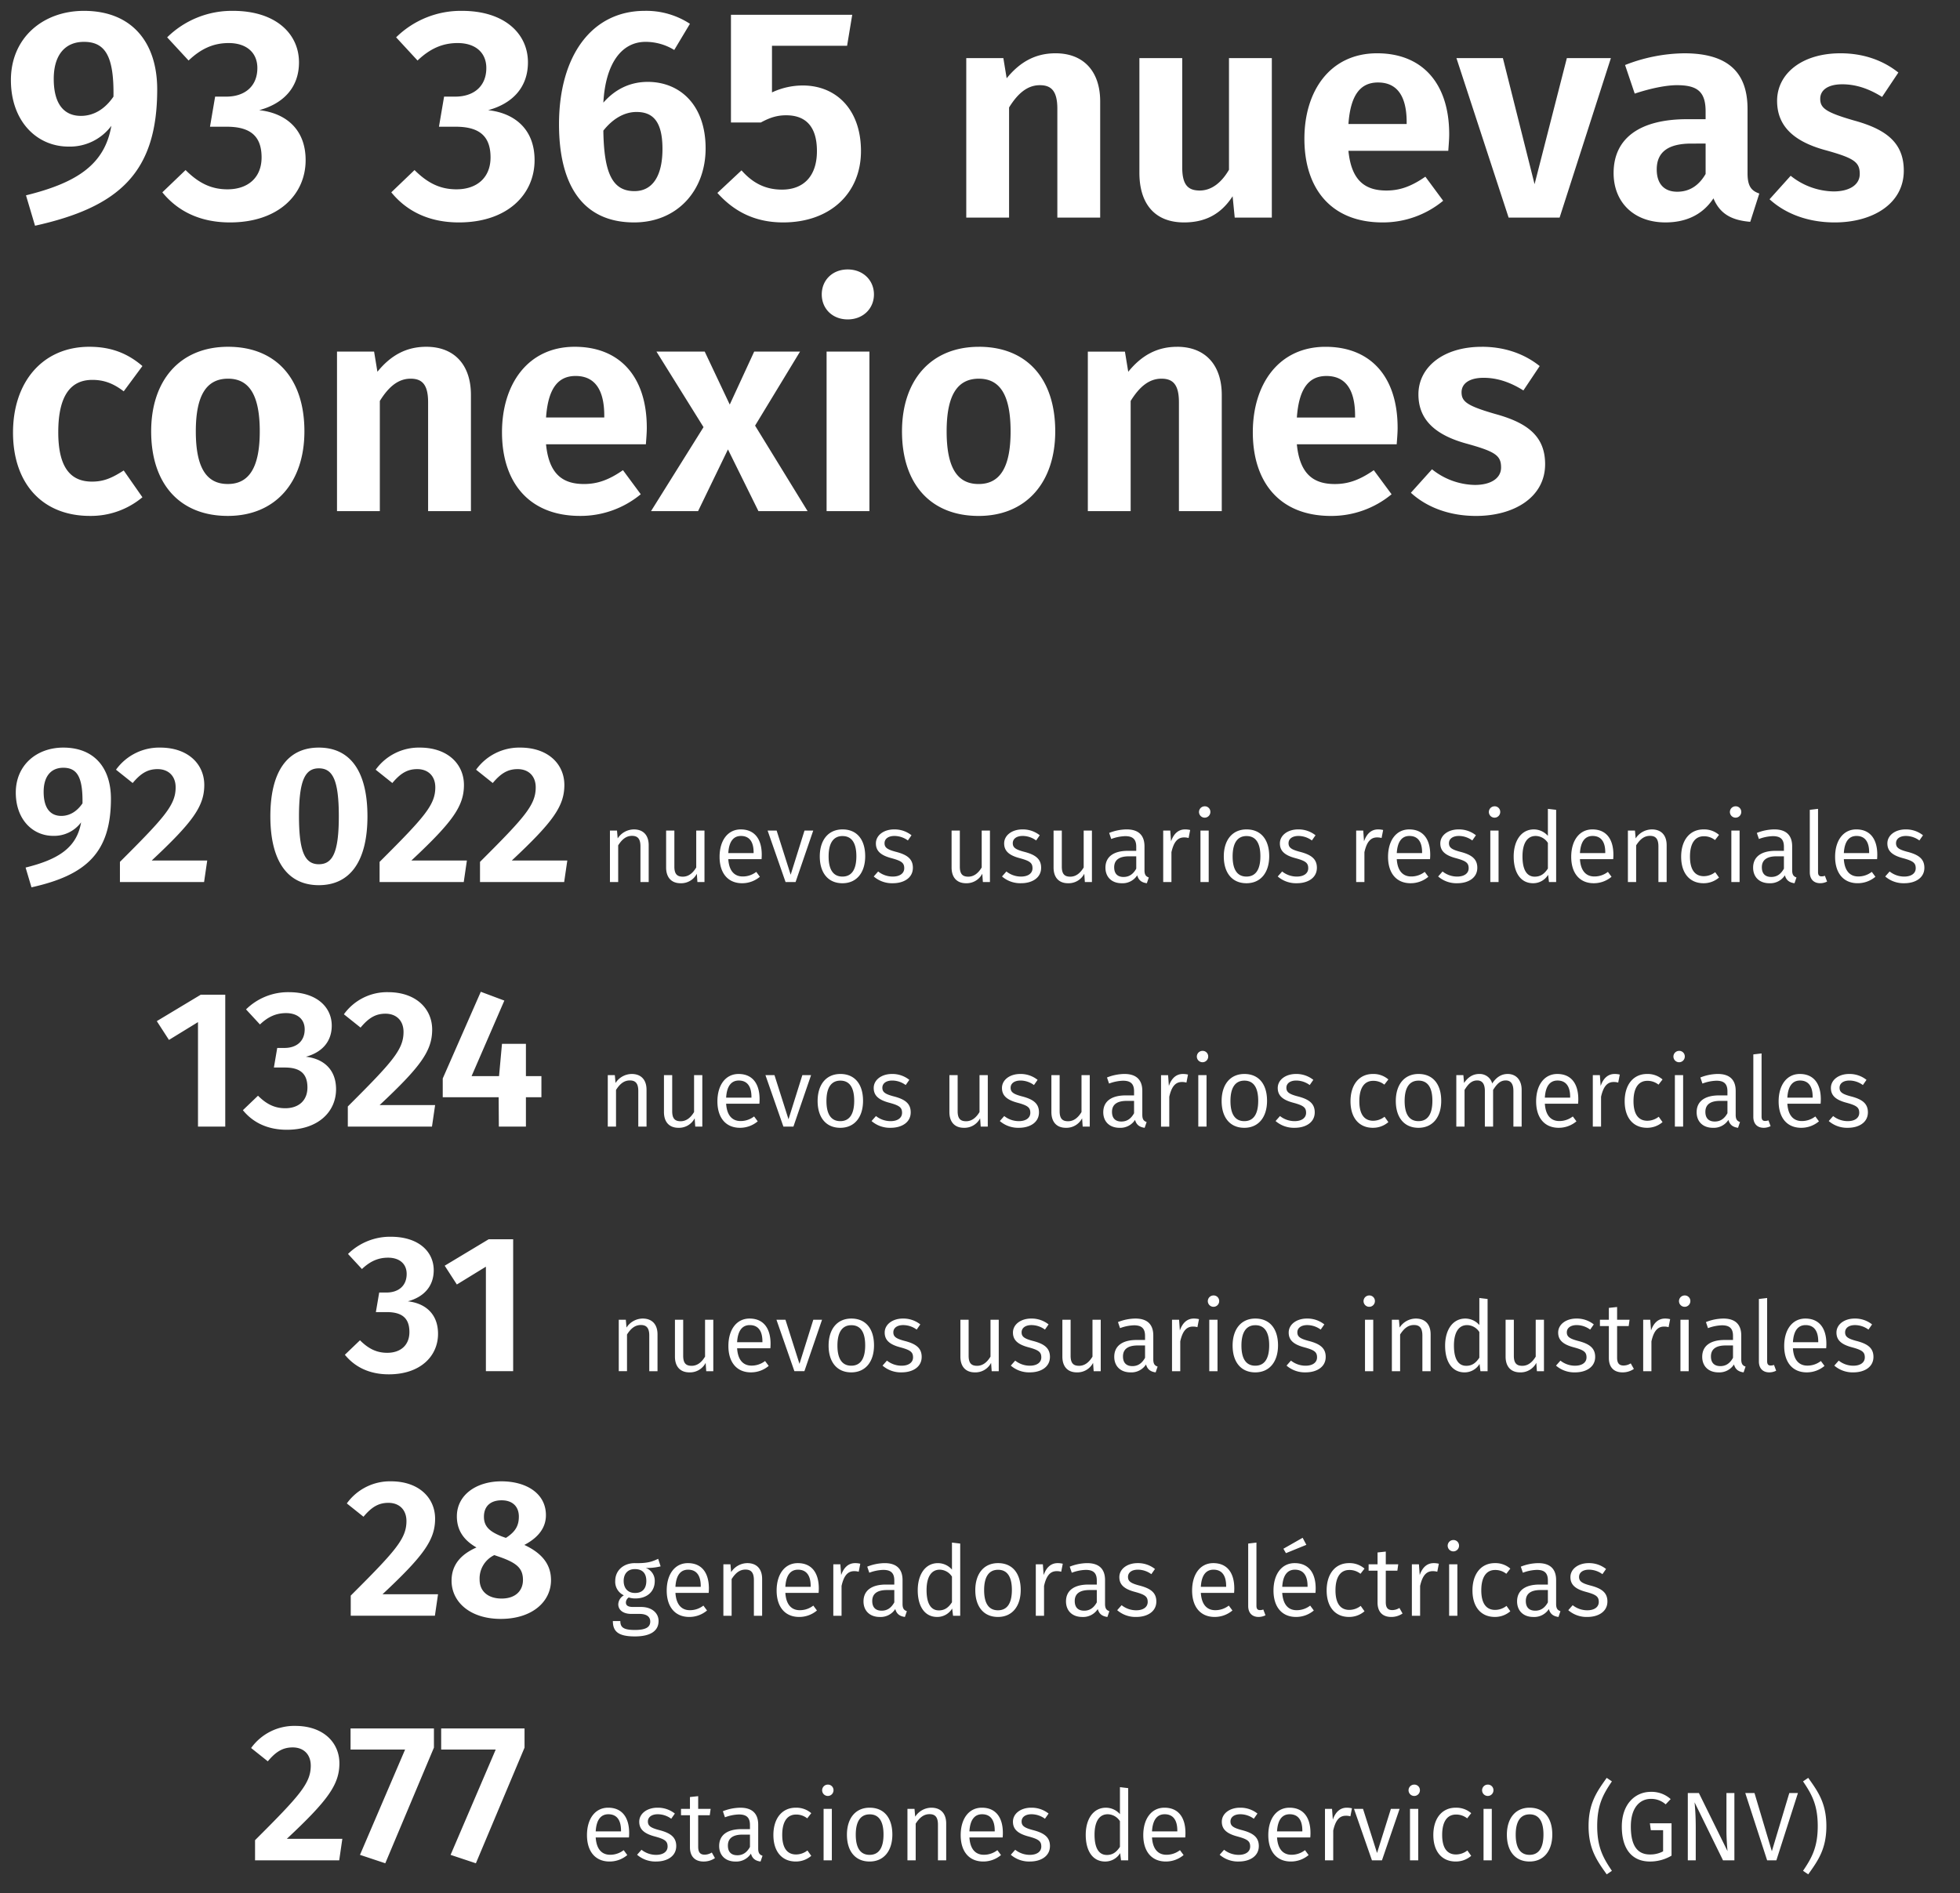 <svg xmlns="http://www.w3.org/2000/svg" width="856" height="827" viewBox="0 0 856 827">
  <rect x="0" y="0" width="856" height="827" fill="#333333" stroke="none"/>
  <defs>
    <style>
      .cls-1 {
        fill: #fff;
        fill-rule: evenodd;
      }
    </style>
  </defs>
  <path id="_93_365_nuevas_conexiones" data-name="93 365 nuevas conexiones" class="cls-1" d="M36.644,4.742c-17.786,0-31.882,11.7-31.882,30.236,0,18.01,11.33,29.053,25.163,29.053a22.562,22.562,0,0,0,18.708-9.071C45.735,71.786,33.746,79.8,11.349,85.326L15.3,98.6c36.757-8.15,53.357-23.268,53.357-59.551C68.658,18.808,57.855,4.742,36.644,4.742ZM35.327,50.621c-6.587,0-11.857-4.207-11.857-16.169,0-10.648,5.138-16.169,13.174-16.169,9.354,0,13.175,6.31,12.911,23.926C45.867,47.6,40.992,50.621,35.327,50.621Zm66.4-45.879A40.265,40.265,0,0,0,73.005,16.31l9.354,10.122c5.4-5.127,10.8-7.625,17.522-7.625,7.642,0,12.516,4.075,12.516,10.911,0,8.019-5.533,12.489-13.57,12.489H93.953l-2.24,13.146h7.246c9.749,0,15.283,3.549,15.283,13.409,0,8.808-5.929,13.935-14.888,13.935-6.851,0-12.384-2.5-18.312-8.413L70.9,84.012c6.851,8.413,16.732,13.146,29.511,13.146,21.211,0,33.068-12.226,33.068-27.212,0-13.935-9.222-20.639-20.288-21.822,10.671-2.892,17.39-9.991,17.39-20.9C130.578,14.864,120.565,4.742,101.726,4.742Zm99.992,0A40.263,40.263,0,0,0,173,16.31l9.354,10.122c5.4-5.127,10.8-7.625,17.522-7.625,7.641,0,12.515,4.075,12.515,10.911,0,8.019-5.533,12.489-13.569,12.489h-4.875l-2.24,13.146h7.246c9.749,0,15.283,3.549,15.283,13.409,0,8.808-5.929,13.935-14.887,13.935-6.851,0-12.384-2.5-18.313-8.413L170.89,84.012c6.85,8.413,16.731,13.146,29.511,13.146,21.21,0,33.068-12.226,33.068-27.212,0-13.935-9.223-20.639-20.289-21.822,10.671-2.892,17.39-9.991,17.39-20.9C230.57,14.864,220.558,4.742,201.718,4.742Zm81.154,31.024c-7.114,0-13.833,2.761-19.366,9.071,0.922-16.827,7.773-26.555,18.444-26.555a23.936,23.936,0,0,1,12.516,3.549l6.851-11.437a34.792,34.792,0,0,0-19.762-5.653c-23.187,0-37.416,19.719-37.416,49.56,0,25.5,9.618,42.856,32.805,42.856,18.839,0,31.223-13.935,31.223-32.339C308.167,46.02,297.1,35.766,282.872,35.766Zm-5.8,47.72c-9.486,0-13.307-7.625-13.57-26.423,3.952-5,8.959-8.15,14.492-8.15,7.114,0,11.33,4.075,11.33,16.17C289.328,76.255,285.376,83.486,277.076,83.486ZM372.2,6.451H319.235V53.513h13.043c4.084-2.235,7.246-3.155,11.066-3.155,7.773,0,13.438,4.075,13.438,15.644,0,10.911-5.8,16.827-15.282,16.827-7.378,0-12.911-3.024-17.654-8.413l-10.539,9.859c6.85,7.625,15.809,12.883,28.72,12.883,20.552,0,33.99-12.752,33.99-31.156,0-18.141-10.8-28.658-25.427-28.658a31.61,31.61,0,0,0-13.438,3.024V19.991h32.805ZM460.99,23.277c-8.959,0-15.678,3.944-21.343,10.911L438.2,25.381h-16.2V95.054H440.7V46.94c3.82-6.178,8.036-9.728,13.438-9.728,4.743,0,7.641,2.235,7.641,10.254V95.054h18.708V44.311C480.488,31.165,473.242,23.277,460.99,23.277Zm94.46,2.1H536.742V74.152c-3.294,5.653-7.641,9.071-12.779,9.071s-7.642-2.5-7.642-10.122V25.381H497.614V75.467c0,13.409,6.587,21.691,19.5,21.691,9.354,0,16.205-3.681,21.211-11.437l0.922,9.334H555.45V25.381ZM632.914,58.64c0-22.217-11.725-35.362-31.487-35.362-20.42,0-31.751,16.3-31.751,37.334,0,21.822,11.726,36.546,34.122,36.546a41.227,41.227,0,0,0,26.481-9.465l-7.773-10.517c-6.06,4.207-11.066,6.047-17,6.047-8.959,0-15.282-3.944-16.6-17.353h43.608C632.65,63.9,632.914,61.006,632.914,58.64Zm-18.576-4.47H588.911c0.922-13.146,5.533-18.141,12.911-18.141,8.959,0,12.516,6.836,12.516,17.353V54.17Zm89.192-28.79H684.3L670.2,80.462,656.365,25.381H636.076l22.792,69.673h22.265ZM763.211,75.73V47.6c0-15.775-8.3-24.32-27.667-24.32A72.711,72.711,0,0,0,709.722,28.4l4.216,12.489c7.114-2.366,13.833-3.681,18.445-3.681,8.826,0,12.515,2.761,12.515,11.437v3.418h-8.036c-20.684,0-32.146,8.282-32.146,23.531,0,12.62,8.695,21.559,22.66,21.559,8.3,0,15.941-2.892,20.948-10.517,2.9,6.967,8.168,9.6,16.073,10.254l3.952-12.357C764.923,83.354,763.211,81.382,763.211,75.73Zm-30.7,8.019c-5.8,0-8.958-3.549-8.958-9.728,0-7.625,5.006-11.306,15.15-11.306H744.9V75.993C742,80.988,737.916,83.749,732.514,83.749Zm71.274-60.471c-16.863,0-27.666,8.939-27.666,20.771,0,10.517,6.587,17.484,20.684,21.428,12.911,3.549,15.414,5.258,15.414,10.517,0,4.733-4.479,7.625-11.462,7.625a30.777,30.777,0,0,1-18.708-6.836l-9.222,10.254c6.588,6.047,16.337,10.122,28.457,10.122,16.6,0,30.17-8.15,30.17-22.611,0-12.357-7.905-18.141-21.87-21.954-12.252-3.549-14.624-5.39-14.624-9.465,0-3.812,3.426-6.31,9.618-6.31,6.06,0,11.725,1.972,17.39,5.521l7.114-10.648C822.5,26.432,813.933,23.277,803.788,23.277ZM39.016,151.48c-20.42,0-33.331,15.381-33.331,37.466,0,22.217,12.779,36.414,33.595,36.414A35.065,35.065,0,0,0,62.2,217.21l-8.168-11.7c-5.138,3.286-8.7,4.864-13.833,4.864-8.827,0-14.755-5.39-14.755-21.559s5.533-22.874,14.887-22.874c5.138,0,9.222,1.577,13.7,5L62.2,159.894C55.616,154.241,48.37,151.48,39.016,151.48Zm60.6,0c-21.079,0-33.595,14.724-33.595,36.94,0,23.137,12.648,36.94,33.463,36.94,20.948,0,33.463-14.855,33.463-36.94C132.951,165.283,120.435,151.48,99.619,151.48Zm0,13.935c9.091,0,13.833,6.967,13.833,23,0,15.907-4.742,23.006-13.965,23.006s-13.965-6.968-13.965-23.006C85.523,172.514,90.265,165.415,99.619,165.415Zm86.556-13.935c-8.958,0-15.677,3.944-21.342,10.911l-1.45-8.807h-16.2v69.673h18.708V175.143c3.82-6.179,8.036-9.728,13.437-9.728,4.743,0,7.642,2.235,7.642,10.254v47.588h18.707V172.514C205.673,159.368,198.427,151.48,186.175,151.48Zm96.305,35.363c0-22.217-11.726-35.363-31.487-35.363-20.421,0-31.751,16.3-31.751,37.335,0,21.822,11.725,36.545,34.122,36.545a41.223,41.223,0,0,0,26.481-9.465l-7.773-10.517c-6.06,4.207-11.067,6.048-17,6.048-8.959,0-15.283-3.944-16.6-17.353h43.607C282.216,192.1,282.48,189.209,282.48,186.843Zm-18.576-4.47H238.477c0.922-13.146,5.533-18.141,12.911-18.141,8.959,0,12.516,6.836,12.516,17.352v0.789Zm65.872,3.55,19.63-32.339H329.381L318.709,176.72l-10.934-23.136H286.7l20.553,33-22.924,36.677h20.552l13.043-26.949,13.306,26.949H352.7ZM370.22,117.7c-6.719,0-11.33,4.733-11.33,10.911s4.611,10.911,11.33,10.911,11.462-4.732,11.462-10.911S376.939,117.7,370.22,117.7Zm9.486,35.889H361v69.673h18.708V153.584Zm47.823-2.1c-21.08,0-33.595,14.724-33.595,36.94,0,23.137,12.647,36.94,33.463,36.94,20.947,0,33.463-14.855,33.463-36.94C460.86,165.283,448.344,151.48,427.529,151.48Zm0,13.935c9.09,0,13.833,6.967,13.833,23,0,15.907-4.743,23.006-13.965,23.006s-13.965-6.968-13.965-23.006C413.432,172.514,418.175,165.415,427.529,165.415Zm86.556-13.935c-8.959,0-15.678,3.944-21.343,10.911l-1.449-8.807h-16.2v69.673H493.8V175.143c3.82-6.179,8.036-9.728,13.438-9.728,4.743,0,7.641,2.235,7.641,10.254v47.588h18.708V172.514C533.583,159.368,526.337,151.48,514.085,151.48Zm96.3,35.363c0-22.217-11.725-35.363-31.487-35.363-20.42,0-31.75,16.3-31.75,37.335,0,21.822,11.725,36.545,34.121,36.545a41.223,41.223,0,0,0,26.481-9.465l-7.773-10.517c-6.06,4.207-11.066,6.048-17,6.048-8.958,0-15.282-3.944-16.6-17.353h43.608C610.126,192.1,610.389,189.209,610.389,186.843Zm-18.576-4.47H566.386c0.923-13.146,5.534-18.141,12.911-18.141,8.959,0,12.516,6.836,12.516,17.352v0.789Zm55.332-30.893c-16.863,0-27.666,8.939-27.666,20.771,0,10.517,6.587,17.484,20.683,21.428,12.911,3.549,15.415,5.258,15.415,10.516,0,4.733-4.48,7.625-11.462,7.625a30.776,30.776,0,0,1-18.708-6.836l-9.222,10.254c6.587,6.047,16.336,10.122,28.457,10.122,16.6,0,30.169-8.15,30.169-22.611,0-12.357-7.9-18.141-21.869-21.953-12.253-3.55-14.624-5.39-14.624-9.465,0-3.813,3.425-6.31,9.617-6.31,6.061,0,11.726,1.971,17.391,5.521l7.114-10.648C665.853,154.635,657.289,151.48,647.145,151.48Z"/>
  <path id="_92_022_nuevos_usuarios_residenciales_1324_nuevos_usuarios_c" data-name="92 022 nuevos usuarios residenciales    1324  nuevos usuarios c" class="cls-1" d="M27.628,326.562c-11.566,0-20.733,7.608-20.733,19.662,0,11.712,7.368,18.892,16.363,18.892a14.671,14.671,0,0,0,12.165-5.9c-1.885,10.942-9.681,16.157-24.245,19.747l2.57,8.634c23.9-5.3,34.7-15.131,34.7-38.725C48.446,335.709,41.421,326.562,27.628,326.562ZM26.771,356.4c-4.284,0-7.71-2.736-7.71-10.515,0-6.924,3.341-10.515,8.567-10.515,6.083,0,8.567,4.1,8.4,15.559C33.625,354.431,30.455,356.4,26.771,356.4ZM69.94,326.562a23.218,23.218,0,0,0-19.276,9.66l7.282,5.813c3.512-4.189,6.511-6.069,10.88-6.069,4.712,0,7.882,2.992,7.882,7.95,0,7.694-4.712,12.994-24.331,32.57v8.805H89.13l1.371-9.4H66.256c17.905-16.756,22.96-23.68,22.96-33C89.216,333.914,82.277,326.562,69.94,326.562Zm69.293,0c-13.879,0-21.161,10.686-21.161,30.006,0,19.234,7.282,30.091,21.161,30.091,13.965,0,21.247-10.857,21.247-30.091C160.48,337.248,153.2,326.562,139.233,326.562Zm0,9.062c6,0,8.739,4.958,8.739,20.944,0,15.9-2.742,20.944-8.739,20.944s-8.653-5.3-8.653-20.944S133.236,335.624,139.233,335.624Zm44.112-9.062a23.217,23.217,0,0,0-19.276,9.66l7.282,5.813c3.513-4.189,6.511-6.069,10.88-6.069,4.712,0,7.882,2.992,7.882,7.95,0,7.694-4.712,12.994-24.331,32.57v8.805h36.754l1.37-9.4H179.661c17.906-16.756,22.96-23.68,22.96-33C202.621,333.914,195.682,326.562,183.345,326.562Zm43.854,0a23.219,23.219,0,0,0-19.276,9.66l7.282,5.813c3.513-4.189,6.511-6.069,10.881-6.069,4.712,0,7.882,2.992,7.882,7.95,0,7.694-4.712,12.994-24.331,32.57v8.805H246.39l1.371-9.4H223.516c17.905-16.756,22.96-23.68,22.96-33C246.476,333.914,239.536,326.562,227.2,326.562ZM276.834,362.3a8.525,8.525,0,0,0-7.068,3.933l-0.3-3.42h-3.084v22.483h3.6V369.262c1.585-2.479,3.384-4.146,6.04-4.146,2.313,0,3.684,1.112,3.684,4.574v15.6h3.6V369.177C283.3,364.9,280.989,362.3,276.834,362.3Zm30.836,0.513h-3.6v16.114c-1.413,2.351-3.3,4.018-5.868,4.018-2.528,0-3.684-1.2-3.684-4.4v-15.73h-3.6v16.114c0,4.4,2.356,6.882,6.3,6.882a7.692,7.692,0,0,0,7.111-4.146l0.257,3.633h3.084V362.808Zm25.011,10.515c0-6.8-3.127-11.028-9.167-11.028-5.74,0-9.252,4.916-9.252,11.968,0,7.138,3.641,11.541,9.852,11.541a11.972,11.972,0,0,0,7.753-2.821l-1.584-2.137a9.6,9.6,0,0,1-5.912,2.009c-3.384,0-5.954-2.137-6.3-7.566H332.6C332.639,374.819,332.681,374.092,332.681,373.323Zm-3.555-.684H318.074c0.3-5.257,2.4-7.48,5.526-7.48,3.727,0,5.526,2.607,5.526,7.138v0.342Zm26.039-9.831h-3.812l-6.04,19.277-6.126-19.277h-3.941l7.839,22.483h4.37Zm12.8-.513c-6.3,0-9.938,4.745-9.938,11.8,0,7.138,3.6,11.712,9.895,11.712s9.938-4.744,9.938-11.8C377.864,366.826,374.309,362.3,367.969,362.3Zm0,2.907c3.9,0,6.04,2.864,6.04,8.805,0,6.027-2.185,8.89-6.083,8.89s-6.039-2.863-6.039-8.805C361.887,368.066,364.114,365.2,367.969,365.2ZM390.5,362.3c-4.541,0-7.968,2.565-7.968,6.113,0,3.163,1.928,5.171,6.811,6.454,4.412,1.2,5.569,2.051,5.569,4.4,0,2.266-1.971,3.633-5.012,3.633a10.222,10.222,0,0,1-6.383-2.222l-1.927,2.18a12.181,12.181,0,0,0,8.395,2.949c4.541,0,8.7-2.18,8.7-6.753,0-3.933-2.613-5.728-7.41-6.968-3.727-.983-4.969-1.837-4.969-3.761s1.67-3.163,4.326-3.163a9.98,9.98,0,0,1,5.869,1.966l1.584-2.265A11.845,11.845,0,0,0,390.5,362.3Zm41.843,0.513h-3.6v16.114c-1.414,2.351-3.3,4.018-5.869,4.018-2.527,0-3.684-1.2-3.684-4.4v-15.73h-3.6v16.114c0,4.4,2.356,6.882,6.3,6.882A7.693,7.693,0,0,0,429,381.658l0.257,3.633h3.084V362.808Zm14.174-.513c-4.541,0-7.968,2.565-7.968,6.113,0,3.163,1.928,5.171,6.811,6.454,4.412,1.2,5.569,2.051,5.569,4.4,0,2.266-1.971,3.633-5.012,3.633a10.224,10.224,0,0,1-6.383-2.222l-1.927,2.18A12.182,12.182,0,0,0,446,385.8c4.54,0,8.695-2.18,8.695-6.753,0-3.933-2.613-5.728-7.41-6.968-3.727-.983-4.969-1.837-4.969-3.761s1.67-3.163,4.326-3.163a9.98,9.98,0,0,1,5.869,1.966l1.585-2.265A11.85,11.85,0,0,0,446.513,362.3Zm30.366,0.513h-3.6v16.114c-1.414,2.351-3.3,4.018-5.869,4.018-2.527,0-3.684-1.2-3.684-4.4v-15.73h-3.6v16.114c0,4.4,2.356,6.882,6.3,6.882a7.694,7.694,0,0,0,7.111-4.146l0.257,3.633h3.084V362.808Zm22.955,17.311V369.69c0-4.659-2.442-7.395-7.8-7.395a21.08,21.08,0,0,0-7.625,1.539l0.9,2.65a18.983,18.983,0,0,1,6.083-1.239c3.256,0,4.841,1.282,4.841,4.616v1.8h-3.684c-6.169,0-9.767,2.565-9.767,7.352,0,4.018,2.656,6.8,7.111,6.8a7.6,7.6,0,0,0,6.768-3.462c0.6,2.222,2.013,3.163,4.2,3.462l0.857-2.522C500.519,382.855,499.834,382.214,499.834,380.119Zm-9.124,2.949c-2.7,0-4.113-1.5-4.113-4.231,0-3.206,2.228-4.787,6.426-4.787h3.213v5.385C494.908,381.829,493.151,383.068,490.71,383.068ZM517.563,362.3c-2.828,0-4.927,1.753-6.126,5.215l-0.343-4.7H508.01v22.483h3.6V372.254c0.986-4.4,2.656-6.454,5.526-6.454a6.886,6.886,0,0,1,1.971.257l0.685-3.5A9.35,9.35,0,0,0,517.563,362.3Zm8.477-10.087a2.481,2.481,0,1,0,2.57,2.479A2.416,2.416,0,0,0,526.04,352.208Zm1.842,10.6h-3.6v22.483h3.6V362.808Zm16.532-.513c-6.3,0-9.938,4.745-9.938,11.8,0,7.138,3.6,11.712,9.895,11.712s9.938-4.744,9.938-11.8C554.309,366.826,550.754,362.3,544.414,362.3Zm0,2.907c3.9,0,6.04,2.864,6.04,8.805,0,6.027-2.185,8.89-6.083,8.89s-6.04-2.863-6.04-8.805C538.331,368.066,540.559,365.2,544.414,365.2ZM566.94,362.3c-4.541,0-7.967,2.565-7.967,6.113,0,3.163,1.927,5.171,6.811,6.454,4.412,1.2,5.568,2.051,5.568,4.4,0,2.266-1.97,3.633-5.012,3.633a10.221,10.221,0,0,1-6.382-2.222l-1.928,2.18a12.184,12.184,0,0,0,8.4,2.949c4.541,0,8.7-2.18,8.7-6.753,0-3.933-2.613-5.728-7.411-6.968-3.727-.983-4.969-1.837-4.969-3.761s1.671-3.163,4.327-3.163a9.977,9.977,0,0,1,5.868,1.966l1.585-2.265A11.85,11.85,0,0,0,566.94,362.3Zm34.9,0c-2.827,0-4.926,1.753-6.125,5.215l-0.343-4.7h-3.084v22.483h3.6V372.254c0.985-4.4,2.656-6.454,5.526-6.454a6.874,6.874,0,0,1,1.97.257l0.686-3.5A9.364,9.364,0,0,0,601.844,362.3Zm22.785,11.028c0-6.8-3.127-11.028-9.166-11.028-5.74,0-9.253,4.916-9.253,11.968,0,7.138,3.641,11.541,9.852,11.541a11.976,11.976,0,0,0,7.754-2.821l-1.585-2.137a9.6,9.6,0,0,1-5.912,2.009c-3.384,0-5.954-2.137-6.3-7.566h14.522C624.587,374.819,624.629,374.092,624.629,373.323Zm-3.555-.684H610.022c0.3-5.257,2.4-7.48,5.526-7.48,3.727,0,5.526,2.607,5.526,7.138v0.342ZM637,362.3c-4.541,0-7.968,2.565-7.968,6.113,0,3.163,1.928,5.171,6.811,6.454,4.412,1.2,5.569,2.051,5.569,4.4,0,2.266-1.97,3.633-5.012,3.633a10.221,10.221,0,0,1-6.382-2.222l-1.928,2.18a12.184,12.184,0,0,0,8.4,2.949c4.54,0,8.7-2.18,8.7-6.753,0-3.933-2.613-5.728-7.411-6.968-3.727-.983-4.969-1.837-4.969-3.761s1.671-3.163,4.326-3.163A9.98,9.98,0,0,1,643,367.125l1.585-2.265A11.85,11.85,0,0,0,637,362.3Zm15.631-10.087a2.481,2.481,0,1,0,2.57,2.479A2.417,2.417,0,0,0,652.635,352.208Zm1.842,10.6h-3.6v22.483h3.6V362.808Zm21.543-9.489v11.8A8.174,8.174,0,0,0,669.9,362.3c-5.526,0-8.825,4.959-8.825,11.84,0,7.053,3.042,11.669,8.482,11.669a7.6,7.6,0,0,0,6.554-3.676l0.385,3.163h3.127V353.747Zm-5.74,29.621c-3.384,0-5.354-2.864-5.354-8.848s2.227-8.933,5.74-8.933a6.447,6.447,0,0,1,5.354,3.035v11.2C674.521,381.658,672.893,382.94,670.28,382.94Zm34.349-9.617c0-6.8-3.127-11.028-9.167-11.028-5.74,0-9.253,4.916-9.253,11.968,0,7.138,3.641,11.541,9.853,11.541a11.974,11.974,0,0,0,7.753-2.821l-1.585-2.137a9.593,9.593,0,0,1-5.911,2.009c-3.384,0-5.955-2.137-6.3-7.566h14.521C704.586,374.819,704.629,374.092,704.629,373.323Zm-3.556-.684H690.022c0.3-5.257,2.4-7.48,5.526-7.48,3.726,0,5.525,2.607,5.525,7.138v0.342ZM721.415,362.3a8.526,8.526,0,0,0-7.068,3.933l-0.3-3.42h-3.085v22.483h3.6V369.262c1.585-2.479,3.384-4.146,6.04-4.146,2.313,0,3.683,1.112,3.683,4.574v15.6h3.6V369.177C727.884,364.9,725.57,362.3,721.415,362.3Zm22.57,0c-6.04,0-9.767,4.745-9.767,11.926,0,7.266,3.77,11.583,9.767,11.583a10.247,10.247,0,0,0,6.768-2.479l-1.671-2.351a8.1,8.1,0,0,1-4.969,1.752c-3.684,0-6.04-2.564-6.04-8.548,0-6.027,2.356-8.891,6.04-8.891A7.68,7.68,0,0,1,749,366.954l1.757-2.265A9.892,9.892,0,0,0,743.985,362.3ZM757.9,352.208a2.481,2.481,0,1,0,2.57,2.479A2.416,2.416,0,0,0,757.9,352.208Zm1.842,10.6h-3.6v22.483h3.6V362.808ZM782.7,380.119V369.69c0-4.659-2.442-7.395-7.8-7.395a21.084,21.084,0,0,0-7.625,1.539l0.9,2.65a18.973,18.973,0,0,1,6.082-1.239c3.256,0,4.841,1.282,4.841,4.616v1.8h-3.684c-6.169,0-9.767,2.565-9.767,7.352,0,4.018,2.656,6.8,7.111,6.8a7.6,7.6,0,0,0,6.768-3.462c0.6,2.222,2.013,3.163,4.2,3.462l0.857-2.522C783.386,382.855,782.7,382.214,782.7,380.119Zm-9.124,2.949c-2.7,0-4.112-1.5-4.112-4.231,0-3.206,2.227-4.787,6.425-4.787H779.1v5.385C777.775,381.829,776.019,383.068,773.577,383.068Zm21.37,2.736a6.6,6.6,0,0,0,3-.727L797,382.556a4.1,4.1,0,0,1-1.5.256c-1.071,0-1.5-.641-1.5-1.881V353.319l-3.6.428v27.27C790.407,384.137,792.206,385.8,794.947,385.8Zm24.929-12.481c0-6.8-3.127-11.028-9.167-11.028-5.74,0-9.253,4.916-9.253,11.968,0,7.138,3.641,11.541,9.852,11.541a11.974,11.974,0,0,0,7.754-2.821l-1.585-2.137a9.6,9.6,0,0,1-5.912,2.009c-3.384,0-5.954-2.137-6.3-7.566H819.79C819.833,374.819,819.876,374.092,819.876,373.323Zm-3.556-.684H805.269c0.3-5.257,2.4-7.48,5.525-7.48,3.727,0,5.526,2.607,5.526,7.138v0.342ZM832.25,362.3c-4.541,0-7.967,2.565-7.967,6.113,0,3.163,1.927,5.171,6.81,6.454,4.413,1.2,5.569,2.051,5.569,4.4,0,2.266-1.97,3.633-5.012,3.633a10.221,10.221,0,0,1-6.382-2.222l-1.928,2.18a12.184,12.184,0,0,0,8.4,2.949c4.541,0,8.7-2.18,8.7-6.753,0-3.933-2.613-5.728-7.411-6.968-3.727-.983-4.969-1.837-4.969-3.761s1.671-3.163,4.327-3.163a9.977,9.977,0,0,1,5.868,1.966l1.585-2.265A11.85,11.85,0,0,0,832.25,362.3ZM98.377,434.509H87.668L68.478,446.05l5.312,8.206,12.679-7.779v45.65H98.377V434.509Zm27.749-1.111a26.179,26.179,0,0,0-18.676,7.523l6.082,6.582c3.513-3.334,7.025-4.958,11.4-4.958,4.969,0,8.138,2.65,8.138,7.095,0,5.215-3.6,8.121-8.824,8.121h-3.17l-1.456,8.549h4.712c6.34,0,9.938,2.308,9.938,8.72,0,5.727-3.855,9.061-9.681,9.061-4.455,0-8.053-1.624-11.908-5.471l-6.6,6.326c4.455,5.471,10.88,8.549,19.19,8.549,13.794,0,21.5-7.951,21.5-17.7,0-9.062-6-13.421-13.193-14.191,6.939-1.88,11.308-6.5,11.308-13.592C144.888,439.98,138.377,433.4,126.126,433.4Zm43.342,0a23.217,23.217,0,0,0-19.277,9.66l7.282,5.813c3.513-4.189,6.512-6.07,10.881-6.07,4.712,0,7.882,2.992,7.882,7.951,0,7.693-4.712,12.993-24.331,32.57v8.805h36.753l1.371-9.4H165.784c17.905-16.755,22.96-23.679,22.96-33C188.744,440.75,181.8,433.4,169.468,433.4Zm66.986,36.673h-6.768V455.966H219.234l-1.285,14.105H205.955l14.307-33-10.281-3.847-16.62,37.87V479.3h24.416l0.086,12.823h11.823V479.3h6.768v-9.233Zm39.436-.94a8.526,8.526,0,0,0-7.068,3.932l-0.3-3.419h-3.084v22.483h3.6V476.1c1.585-2.479,3.384-4.146,6.04-4.146,2.313,0,3.684,1.111,3.684,4.574v15.6h3.6V476.013C282.358,471.738,280.045,469.131,275.89,469.131Zm30.836,0.513h-3.6v16.114c-1.414,2.351-3.3,4.018-5.869,4.018-2.527,0-3.683-1.2-3.683-4.4V469.644h-3.6v16.114c0,4.4,2.356,6.882,6.3,6.882a7.693,7.693,0,0,0,7.111-4.146l0.257,3.633h3.084V469.644Zm25.011,10.515c0-6.8-3.127-11.028-9.167-11.028-5.74,0-9.252,4.915-9.252,11.968,0,7.138,3.641,11.541,9.852,11.541a11.972,11.972,0,0,0,7.753-2.821l-1.585-2.137a9.6,9.6,0,0,1-5.911,2.008c-3.384,0-5.954-2.137-6.3-7.565h14.521C331.694,481.655,331.737,480.928,331.737,480.159Zm-3.555-.684H317.13c0.3-5.258,2.4-7.48,5.526-7.48,3.727,0,5.526,2.607,5.526,7.138v0.342Zm26.039-9.831h-3.812l-6.04,19.277-6.126-19.277H334.3l7.839,22.483h4.369Zm12.8-.513c-6.3,0-9.938,4.744-9.938,11.8,0,7.138,3.6,11.712,9.9,11.712s9.938-4.745,9.938-11.8C376.92,473.662,373.365,469.131,367.025,469.131Zm0,2.907c3.9,0,6.04,2.863,6.04,8.805,0,6.026-2.185,8.89-6.083,8.89s-6.04-2.864-6.04-8.805C360.942,474.9,363.17,472.038,367.025,472.038Zm22.526-2.907c-4.54,0-7.967,2.565-7.967,6.112,0,3.163,1.927,5.172,6.811,6.454,4.412,1.2,5.568,2.052,5.568,4.4,0,2.265-1.97,3.633-5.011,3.633a10.228,10.228,0,0,1-6.383-2.222l-1.928,2.179a12.181,12.181,0,0,0,8.4,2.95c4.541,0,8.7-2.18,8.7-6.754,0-3.932-2.613-5.727-7.411-6.967-3.726-.983-4.969-1.838-4.969-3.761S387.024,472,389.68,472a9.975,9.975,0,0,1,5.868,1.966l1.585-2.265A11.844,11.844,0,0,0,389.551,469.131Zm41.844,0.513h-3.6v16.114c-1.414,2.351-3.3,4.018-5.869,4.018-2.527,0-3.684-1.2-3.684-4.4V469.644h-3.6v16.114c0,4.4,2.356,6.882,6.3,6.882a7.694,7.694,0,0,0,7.111-4.146l0.257,3.633H431.4V469.644Zm14.173-.513c-4.54,0-7.967,2.565-7.967,6.112,0,3.163,1.927,5.172,6.811,6.454,4.412,1.2,5.568,2.052,5.568,4.4,0,2.265-1.97,3.633-5.011,3.633a10.228,10.228,0,0,1-6.383-2.222l-1.928,2.179a12.181,12.181,0,0,0,8.4,2.95c4.541,0,8.7-2.18,8.7-6.754,0-3.932-2.613-5.727-7.411-6.967-3.726-.983-4.969-1.838-4.969-3.761S443.041,472,445.7,472a9.975,9.975,0,0,1,5.868,1.966l1.585-2.265A11.844,11.844,0,0,0,445.568,469.131Zm30.367,0.513h-3.6v16.114c-1.413,2.351-3.3,4.018-5.868,4.018-2.527,0-3.684-1.2-3.684-4.4V469.644h-3.6v16.114c0,4.4,2.356,6.882,6.3,6.882a7.691,7.691,0,0,0,7.11-4.146l0.257,3.633h3.085V469.644Zm22.955,17.311V476.526c0-4.659-2.442-7.4-7.8-7.4a21.079,21.079,0,0,0-7.624,1.539l0.9,2.65a18.978,18.978,0,0,1,6.083-1.24c3.255,0,4.84,1.283,4.84,4.617v1.8h-3.684c-6.168,0-9.766,2.564-9.766,7.352,0,4.017,2.656,6.8,7.111,6.8a7.6,7.6,0,0,0,6.768-3.462c0.6,2.222,2.013,3.162,4.2,3.462l0.856-2.522C499.575,489.69,498.89,489.049,498.89,486.955Zm-9.125,2.949c-2.7,0-4.112-1.5-4.112-4.231,0-3.206,2.228-4.788,6.426-4.788h3.212v5.386C493.963,488.665,492.207,489.9,489.765,489.9Zm26.853-20.773c-2.827,0-4.926,1.752-6.125,5.215l-0.343-4.7h-3.084v22.483h3.6V479.09c0.985-4.4,2.656-6.454,5.526-6.454a6.875,6.875,0,0,1,1.97.256l0.686-3.5A9.416,9.416,0,0,0,516.618,469.131Zm8.478-10.087a2.481,2.481,0,1,0,2.57,2.479A2.416,2.416,0,0,0,525.1,459.044Zm1.842,10.6h-3.6v22.483h3.6V469.644Zm16.532-.513c-6.3,0-9.938,4.744-9.938,11.8,0,7.138,3.6,11.712,9.895,11.712s9.938-4.745,9.938-11.8C553.365,473.662,549.809,469.131,543.47,469.131Zm0,2.907c3.9,0,6.039,2.863,6.039,8.805,0,6.026-2.184,8.89-6.082,8.89s-6.04-2.864-6.04-8.805C537.387,474.9,539.614,472.038,543.47,472.038ZM566,469.131c-4.541,0-7.968,2.565-7.968,6.112,0,3.163,1.928,5.172,6.811,6.454,4.412,1.2,5.569,2.052,5.569,4.4,0,2.265-1.971,3.633-5.012,3.633a10.227,10.227,0,0,1-6.382-2.222l-1.928,2.179a12.18,12.18,0,0,0,8.4,2.95c4.54,0,8.7-2.18,8.7-6.754,0-3.932-2.613-5.727-7.41-6.967-3.727-.983-4.969-1.838-4.969-3.761S563.469,472,566.124,472a9.98,9.98,0,0,1,5.869,1.966l1.585-2.265A11.844,11.844,0,0,0,566,469.131Zm33.576,0c-6.04,0-9.767,4.744-9.767,11.925,0,7.267,3.77,11.584,9.767,11.584a10.245,10.245,0,0,0,6.768-2.479l-1.67-2.351a8.1,8.1,0,0,1-4.969,1.752c-3.684,0-6.04-2.564-6.04-8.548,0-6.027,2.356-8.891,6.04-8.891a7.682,7.682,0,0,1,4.883,1.667l1.756-2.265A9.892,9.892,0,0,0,599.572,469.131Zm19.958,0c-6.3,0-9.938,4.744-9.938,11.8,0,7.138,3.6,11.712,9.895,11.712s9.938-4.745,9.938-11.8C629.425,473.662,625.87,469.131,619.53,469.131Zm0,2.907c3.9,0,6.04,2.863,6.04,8.805,0,6.026-2.185,8.89-6.083,8.89s-6.04-2.864-6.04-8.805C613.447,474.9,615.675,472.038,619.53,472.038Zm38.932-2.907c-3,0-5.14,1.667-6.768,4.146a5.628,5.628,0,0,0-5.654-4.146c-2.956,0-5.055,1.582-6.64,3.932l-0.3-3.419h-3.084v22.483h3.6V476.1c1.543-2.479,3.042-4.146,5.526-4.146,1.885,0,3.341,1.111,3.341,4.574v15.6h3.6V476.1c1.585-2.479,3.041-4.146,5.526-4.146,1.884,0,3.341,1.111,3.341,4.574v15.6h3.6V476.013C664.545,471.781,662.146,469.131,658.462,469.131ZM689.3,480.159c0-6.8-3.127-11.028-9.167-11.028-5.74,0-9.252,4.915-9.252,11.968,0,7.138,3.641,11.541,9.852,11.541a11.972,11.972,0,0,0,7.753-2.821l-1.585-2.137a9.6,9.6,0,0,1-5.911,2.008c-3.384,0-5.954-2.137-6.3-7.565h14.522C689.253,481.655,689.3,480.928,689.3,480.159Zm-3.555-.684H674.689c0.3-5.258,2.4-7.48,5.526-7.48,3.727,0,5.526,2.607,5.526,7.138v0.342Zm19.442-10.344c-2.827,0-4.926,1.752-6.125,5.215l-0.343-4.7h-3.084v22.483h3.6V479.09c0.985-4.4,2.656-6.454,5.526-6.454a6.875,6.875,0,0,1,1.97.256l0.686-3.5A9.416,9.416,0,0,0,705.183,469.131Zm14.133,0c-6.04,0-9.767,4.744-9.767,11.925,0,7.267,3.77,11.584,9.767,11.584a10.247,10.247,0,0,0,6.768-2.479l-1.671-2.351a8.1,8.1,0,0,1-4.969,1.752c-3.684,0-6.04-2.564-6.04-8.548,0-6.027,2.356-8.891,6.04-8.891a7.68,7.68,0,0,1,4.883,1.667l1.757-2.265A9.894,9.894,0,0,0,719.316,469.131Zm13.917-10.087a2.481,2.481,0,1,0,2.57,2.479A2.416,2.416,0,0,0,733.233,459.044Zm1.842,10.6h-3.6v22.483h3.6V469.644Zm22.957,17.311V476.526c0-4.659-2.442-7.4-7.8-7.4a21.084,21.084,0,0,0-7.625,1.539l0.9,2.65a18.977,18.977,0,0,1,6.082-1.24c3.256,0,4.841,1.283,4.841,4.617v1.8H750.75c-6.169,0-9.767,2.564-9.767,7.352,0,4.017,2.656,6.8,7.111,6.8a7.6,7.6,0,0,0,6.768-3.462c0.6,2.222,2.013,3.162,4.2,3.462l0.857-2.522C758.717,489.69,758.032,489.049,758.032,486.955Zm-9.124,2.949c-2.7,0-4.112-1.5-4.112-4.231,0-3.206,2.227-4.788,6.425-4.788h3.213v5.386C753.106,488.665,751.349,489.9,748.908,489.9Zm21.37,2.736a6.613,6.613,0,0,0,3-.727l-0.943-2.522a4.077,4.077,0,0,1-1.5.257c-1.071,0-1.5-.641-1.5-1.881V460.155l-3.6.427v27.27C765.738,490.973,767.537,492.64,770.278,492.64Zm24.929-12.481c0-6.8-3.127-11.028-9.167-11.028-5.74,0-9.253,4.915-9.253,11.968,0,7.138,3.641,11.541,9.853,11.541a11.974,11.974,0,0,0,7.753-2.821l-1.585-2.137a9.6,9.6,0,0,1-5.911,2.008c-3.384,0-5.955-2.137-6.3-7.565h14.521C795.164,481.655,795.207,480.928,795.207,480.159Zm-3.556-.684H780.6c0.3-5.258,2.4-7.48,5.526-7.48,3.726,0,5.525,2.607,5.525,7.138v0.342Zm15.93-10.344c-4.54,0-7.967,2.565-7.967,6.112,0,3.163,1.927,5.172,6.811,6.454,4.412,1.2,5.568,2.052,5.568,4.4,0,2.265-1.97,3.633-5.012,3.633a10.227,10.227,0,0,1-6.382-2.222l-1.928,2.179a12.181,12.181,0,0,0,8.4,2.95c4.541,0,8.7-2.18,8.7-6.754,0-3.932-2.613-5.727-7.411-6.967-3.727-.983-4.969-1.838-4.969-3.761S805.054,472,807.71,472a9.977,9.977,0,0,1,5.868,1.966l1.585-2.265A11.844,11.844,0,0,0,807.581,469.131Zm-636.918,71.1a26.185,26.185,0,0,0-18.677,7.522l6.083,6.583c3.512-3.334,7.025-4.958,11.394-4.958,4.969,0,8.139,2.65,8.139,7.1,0,5.215-3.6,8.121-8.824,8.121h-3.17l-1.456,8.549h4.712c6.339,0,9.938,2.308,9.938,8.719,0,5.728-3.856,9.062-9.681,9.062-4.455,0-8.054-1.624-11.909-5.471l-6.6,6.326c4.455,5.471,10.881,8.548,19.191,8.548,13.793,0,21.5-7.95,21.5-17.7,0-9.062-6-13.422-13.194-14.191,6.94-1.881,11.309-6.5,11.309-13.592C189.425,546.816,182.914,540.234,170.663,540.234Zm53.451,1.111H213.405l-19.191,11.54,5.312,8.207,12.679-7.779v45.649h11.909V541.345Zm56.569,34.622a8.524,8.524,0,0,0-7.068,3.932l-0.3-3.419h-3.084v22.482h3.6V582.934c1.585-2.479,3.384-4.146,6.04-4.146,2.313,0,3.684,1.111,3.684,4.573v15.6h3.6V582.848C287.151,578.574,284.838,575.967,280.683,575.967Zm30.836,0.513h-3.6v16.114c-1.413,2.351-3.3,4.018-5.868,4.018-2.528,0-3.684-1.2-3.684-4.4V576.48h-3.6v16.114c0,4.4,2.356,6.881,6.3,6.881a7.69,7.69,0,0,0,7.111-4.146l0.257,3.633h3.084V576.48Zm25.011,10.514c0-6.8-3.127-11.027-9.167-11.027-5.74,0-9.252,4.915-9.252,11.968,0,7.138,3.641,11.54,9.852,11.54a11.966,11.966,0,0,0,7.753-2.821l-1.584-2.137a9.6,9.6,0,0,1-5.912,2.009c-3.384,0-5.954-2.137-6.3-7.565h14.522C336.488,588.49,336.53,587.764,336.53,586.994Zm-3.555-.683H321.923c0.3-5.258,2.4-7.481,5.526-7.481,3.727,0,5.526,2.608,5.526,7.139v0.342Zm26.039-9.831H355.2l-6.04,19.277-6.126-19.277H339.1l7.838,22.482h4.37Zm12.8-.513c-6.3,0-9.938,4.744-9.938,11.8,0,7.138,3.6,11.711,9.895,11.711s9.938-4.744,9.938-11.8C381.713,580.5,378.158,575.967,371.818,575.967Zm0,2.906c3.9,0,6.04,2.864,6.04,8.8,0,6.027-2.185,8.891-6.083,8.891s-6.039-2.864-6.039-8.8C365.736,581.737,367.963,578.873,371.818,578.873Zm22.527-2.906c-4.541,0-7.968,2.564-7.968,6.112,0,3.163,1.928,5.172,6.811,6.454,4.412,1.2,5.569,2.052,5.569,4.4,0,2.265-1.971,3.633-5.012,3.633a10.225,10.225,0,0,1-6.383-2.223l-1.927,2.18a12.177,12.177,0,0,0,8.4,2.949c4.54,0,8.695-2.18,8.695-6.753,0-3.932-2.613-5.728-7.41-6.967-3.727-.983-4.969-1.838-4.969-3.762s1.67-3.163,4.326-3.163a9.981,9.981,0,0,1,5.869,1.967l1.584-2.266A11.844,11.844,0,0,0,394.345,575.967Zm41.843,0.513h-3.6v16.114c-1.414,2.351-3.3,4.018-5.869,4.018-2.527,0-3.683-1.2-3.683-4.4V576.48h-3.6v16.114c0,4.4,2.356,6.881,6.3,6.881a7.691,7.691,0,0,0,7.111-4.146l0.257,3.633h3.084V576.48Zm14.174-.513c-4.541,0-7.968,2.564-7.968,6.112,0,3.163,1.928,5.172,6.811,6.454,4.412,1.2,5.569,2.052,5.569,4.4,0,2.265-1.971,3.633-5.012,3.633a10.225,10.225,0,0,1-6.383-2.223l-1.927,2.18a12.177,12.177,0,0,0,8.4,2.949c4.54,0,8.695-2.18,8.695-6.753,0-3.932-2.613-5.728-7.41-6.967-3.727-.983-4.969-1.838-4.969-3.762s1.67-3.163,4.326-3.163a9.981,9.981,0,0,1,5.869,1.967l1.585-2.266A11.849,11.849,0,0,0,450.362,575.967Zm30.366,0.513h-3.6v16.114c-1.414,2.351-3.3,4.018-5.869,4.018-2.527,0-3.684-1.2-3.684-4.4V576.48h-3.6v16.114c0,4.4,2.356,6.881,6.3,6.881a7.692,7.692,0,0,0,7.111-4.146l0.257,3.633h3.084V576.48Zm22.955,17.311v-10.43c0-4.659-2.442-7.394-7.8-7.394a21.1,21.1,0,0,0-7.625,1.538l0.9,2.651a18.961,18.961,0,0,1,6.083-1.24c3.256,0,4.841,1.282,4.841,4.616v1.795H496.4c-6.169,0-9.767,2.565-9.767,7.352,0,4.018,2.656,6.8,7.111,6.8a7.6,7.6,0,0,0,6.768-3.462c0.6,2.223,2.013,3.163,4.2,3.462l0.857-2.521C504.368,596.526,503.683,595.885,503.683,593.791Zm-9.124,2.949c-2.7,0-4.113-1.5-4.113-4.232,0-3.205,2.228-4.787,6.426-4.787h3.213v5.386C498.757,595.5,497,596.74,494.559,596.74Zm26.853-20.773c-2.828,0-4.927,1.752-6.126,5.214l-0.343-4.7h-3.084v22.482h3.6V585.926c0.986-4.4,2.656-6.454,5.526-6.454a6.887,6.887,0,0,1,1.971.256l0.685-3.5A9.35,9.35,0,0,0,521.412,575.967Zm8.477-10.088a2.481,2.481,0,1,0,2.57,2.479A2.416,2.416,0,0,0,529.889,565.879Zm1.842,10.6h-3.6v22.482h3.6V576.48Zm16.532-.513c-6.3,0-9.938,4.744-9.938,11.8,0,7.138,3.6,11.711,9.895,11.711s9.938-4.744,9.938-11.8C558.158,580.5,554.6,575.967,548.263,575.967Zm0,2.906c3.9,0,6.04,2.864,6.04,8.8,0,6.027-2.185,8.891-6.083,8.891s-6.04-2.864-6.04-8.8C542.18,581.737,544.408,578.873,548.263,578.873Zm22.526-2.906c-4.541,0-7.967,2.564-7.967,6.112,0,3.163,1.927,5.172,6.811,6.454,4.412,1.2,5.568,2.052,5.568,4.4,0,2.265-1.97,3.633-5.012,3.633a10.222,10.222,0,0,1-6.382-2.223l-1.928,2.18a12.181,12.181,0,0,0,8.4,2.949c4.541,0,8.7-2.18,8.7-6.753,0-3.932-2.613-5.728-7.411-6.967-3.727-.983-4.969-1.838-4.969-3.762s1.671-3.163,4.327-3.163a9.978,9.978,0,0,1,5.868,1.967l1.585-2.266A11.849,11.849,0,0,0,570.789,575.967ZM597.9,565.879a2.481,2.481,0,1,0,2.57,2.479A2.416,2.416,0,0,0,597.9,565.879Zm1.842,10.6h-3.6v22.482h3.6V576.48Zm18.588-.513a8.524,8.524,0,0,0-7.068,3.932l-0.3-3.419h-3.084v22.482h3.6V582.934c1.585-2.479,3.384-4.146,6.04-4.146,2.313,0,3.684,1.111,3.684,4.573v15.6h3.6V582.848C624.795,578.574,622.482,575.967,618.327,575.967Zm27.752-8.976v11.8a8.171,8.171,0,0,0-6.125-2.821c-5.526,0-8.825,4.958-8.825,11.84,0,7.052,3.042,11.668,8.482,11.668a7.6,7.6,0,0,0,6.554-3.676l0.385,3.163h3.127V567.418Zm-5.74,29.621c-3.384,0-5.354-2.864-5.354-8.848s2.227-8.934,5.74-8.934a6.447,6.447,0,0,1,5.354,3.035v11.2C644.58,595.329,642.952,596.612,640.339,596.612ZM674.3,576.48h-3.6v16.114c-1.413,2.351-3.3,4.018-5.868,4.018-2.528,0-3.684-1.2-3.684-4.4V576.48h-3.6v16.114c0,4.4,2.356,6.881,6.3,6.881a7.69,7.69,0,0,0,7.111-4.146l0.257,3.633H674.3V576.48Zm14.174-.513c-4.541,0-7.968,2.564-7.968,6.112,0,3.163,1.928,5.172,6.811,6.454,4.412,1.2,5.569,2.052,5.569,4.4,0,2.265-1.97,3.633-5.012,3.633a10.222,10.222,0,0,1-6.382-2.223l-1.928,2.18a12.179,12.179,0,0,0,8.4,2.949c4.54,0,8.7-2.18,8.7-6.753,0-3.932-2.613-5.728-7.411-6.967-3.727-.983-4.969-1.838-4.969-3.762s1.671-3.163,4.326-3.163a9.981,9.981,0,0,1,5.869,1.967l1.585-2.266A11.849,11.849,0,0,0,688.476,575.967ZM712.2,595.543a6.006,6.006,0,0,1-3.127.94c-2.014,0-2.828-1.111-2.828-3.462V579.258H711.3l0.386-2.778h-5.441v-5.557l-3.6.385v5.172h-3.9v2.778h3.9v13.934c0,4.1,2.228,6.283,5.954,6.283a8.626,8.626,0,0,0,4.969-1.5Zm14.989-19.576c-2.827,0-4.926,1.752-6.126,5.214l-0.342-4.7h-3.085v22.482h3.6V585.926c0.985-4.4,2.655-6.454,5.525-6.454a6.887,6.887,0,0,1,1.971.256l0.685-3.5A9.35,9.35,0,0,0,727.192,575.967Zm8.478-10.088a2.481,2.481,0,1,0,2.57,2.479A2.417,2.417,0,0,0,735.67,565.879Zm1.841,10.6h-3.6v22.482h3.6V576.48Zm22.957,17.311v-10.43c0-4.659-2.441-7.394-7.8-7.394a21.1,21.1,0,0,0-7.624,1.538l0.9,2.651a18.95,18.95,0,0,1,6.083-1.24c3.255,0,4.84,1.282,4.84,4.616v1.795h-3.684c-6.168,0-9.766,2.565-9.766,7.352,0,4.018,2.656,6.8,7.111,6.8a7.6,7.6,0,0,0,6.768-3.462c0.6,2.223,2.013,3.163,4.2,3.462l0.856-2.521C761.154,596.526,760.468,595.885,760.468,593.791Zm-9.124,2.949c-2.7,0-4.112-1.5-4.112-4.232,0-3.205,2.228-4.787,6.426-4.787h3.212v5.386C755.542,595.5,753.786,596.74,751.344,596.74Zm21.371,2.735a6.609,6.609,0,0,0,3-.726l-0.942-2.522a4.078,4.078,0,0,1-1.5.256c-1.071,0-1.5-.641-1.5-1.88V566.991l-3.6.427v27.27C768.174,597.808,769.973,599.475,772.715,599.475Zm24.928-12.481c0-6.8-3.127-11.027-9.167-11.027-5.74,0-9.252,4.915-9.252,11.968,0,7.138,3.641,11.54,9.852,11.54a11.966,11.966,0,0,0,7.753-2.821l-1.584-2.137a9.6,9.6,0,0,1-5.912,2.009c-3.384,0-5.954-2.137-6.3-7.565h14.522C797.6,588.49,797.643,587.764,797.643,586.994Zm-3.555-.683H783.036c0.3-5.258,2.4-7.481,5.526-7.481,3.727,0,5.526,2.608,5.526,7.139v0.342Zm15.93-10.344c-4.541,0-7.968,2.564-7.968,6.112,0,3.163,1.928,5.172,6.811,6.454,4.412,1.2,5.569,2.052,5.569,4.4,0,2.265-1.971,3.633-5.012,3.633a10.222,10.222,0,0,1-6.382-2.223l-1.928,2.18a12.179,12.179,0,0,0,8.4,2.949c4.54,0,8.695-2.18,8.695-6.753,0-3.932-2.613-5.728-7.41-6.967-3.727-.983-4.969-1.838-4.969-3.762s1.67-3.163,4.326-3.163a9.981,9.981,0,0,1,5.869,1.967l1.585-2.266A11.849,11.849,0,0,0,810.018,575.967Zm-639.27,71.1a23.217,23.217,0,0,0-19.276,9.66l7.282,5.813c3.513-4.189,6.511-6.069,10.881-6.069,4.712,0,7.881,2.992,7.881,7.95,0,7.694-4.712,12.994-24.33,32.57v8.8h36.753l1.371-9.4H167.064c17.906-16.756,22.961-23.68,22.961-33C190.025,654.421,183.085,647.069,170.748,647.069ZM229,674.852c6.511-3.419,9.424-7.865,9.424-12.994,0-9.574-8.653-14.789-19.448-14.789-10.88,0-19.447,5.9-19.447,15.3,0,5.471,2.4,10.088,8.567,13.593-6.768,2.992-10.881,7.522-10.881,14.532,0,9.233,8.054,16.67,21.5,16.67,13.708,0,21.932-7.523,21.932-16.926C240.647,683.486,236.877,678.528,229,674.852Zm-9.938-19.491c4.969,0,7.539,2.907,7.539,7.1,0,3.847-1.371,6.582-5.655,9.318l-1.713-.6c-5.14-2.051-7.882-4.189-7.882-8.634C211.347,657.84,214.346,655.361,219.058,655.361Zm0,42.914c-5.912,0-9.6-3.163-9.6-8.292a11.317,11.317,0,0,1,6.426-10.686l2.741,0.941c7.111,2.564,9.767,4.873,9.767,9.916C228.4,694.856,225.14,698.275,219.058,698.275Zm68.392-17.353c-2.527,1.154-4.5,2.009-10.195,1.88-4.969,0-8.567,3.206-8.567,7.78a6.5,6.5,0,0,0,3.77,6.283,4.758,4.758,0,0,0-2.442,3.932c0,2.223,1.8,4.189,5.74,4.189h3.555c2.913,0,4.669,1.111,4.669,3.334,0,2.351-1.756,3.676-6.725,3.676-5.054,0-6.34-1.2-6.34-3.89H267.66c0,4.531,2.356,6.711,9.595,6.711,6.9,0,10.366-2.436,10.366-6.753,0-3.5-3-6.113-7.581-6.113h-3.6c-2.4,0-3.084-.855-3.084-1.923a2.672,2.672,0,0,1,1.242-2.223,8.976,8.976,0,0,0,2.87.428c5.312,0,8.482-3.163,8.482-7.566a5.907,5.907,0,0,0-3.941-5.77,23.935,23.935,0,0,0,6.511-.684Zm-10.195,4.488c3.341,0,5.012,1.838,5.012,5.172s-1.713,5.257-4.926,5.257c-3.17,0-4.969-2.094-4.969-5.257C272.372,687.59,274.042,685.41,277.255,685.41Zm32.337,8.42c0-6.8-3.127-11.028-9.167-11.028-5.74,0-9.253,4.916-9.253,11.968,0,7.139,3.641,11.541,9.852,11.541a11.969,11.969,0,0,0,7.754-2.821l-1.585-2.137a9.6,9.6,0,0,1-5.912,2.009c-3.384,0-5.954-2.137-6.3-7.566h14.521C309.549,695.326,309.592,694.6,309.592,693.83Zm-3.556-.684H294.985c0.3-5.257,2.4-7.48,5.525-7.48,3.727,0,5.526,2.608,5.526,7.138v0.342ZM326.378,682.8a8.526,8.526,0,0,0-7.068,3.933l-0.3-3.42h-3.084V705.8h3.6V689.77c1.585-2.48,3.384-4.147,6.04-4.147,2.313,0,3.684,1.112,3.684,4.574v15.6h3.6V689.684C332.846,685.41,330.533,682.8,326.378,682.8ZM357.6,693.83c0-6.8-3.127-11.028-9.167-11.028-5.74,0-9.252,4.916-9.252,11.968,0,7.139,3.641,11.541,9.852,11.541a11.966,11.966,0,0,0,7.753-2.821l-1.585-2.137a9.593,9.593,0,0,1-5.911,2.009c-3.384,0-5.954-2.137-6.3-7.566h14.522C357.557,695.326,357.6,694.6,357.6,693.83Zm-3.555-.684H342.993c0.3-5.257,2.4-7.48,5.526-7.48,3.727,0,5.526,2.608,5.526,7.138v0.342ZM373.487,682.8c-2.827,0-4.926,1.753-6.125,5.215l-0.343-4.7h-3.084V705.8h3.6V692.762c0.985-4.4,2.656-6.455,5.526-6.455a6.874,6.874,0,0,1,1.97.257l0.686-3.5A9.364,9.364,0,0,0,373.487,682.8Zm20.687,17.824V690.2c0-4.659-2.442-7.395-7.8-7.395a21.084,21.084,0,0,0-7.625,1.539l0.9,2.65a18.983,18.983,0,0,1,6.083-1.239c3.256,0,4.841,1.282,4.841,4.616v1.795h-3.684c-6.169,0-9.767,2.565-9.767,7.352,0,4.018,2.656,6.8,7.111,6.8A7.6,7.6,0,0,0,391,702.849c0.6,2.223,2.013,3.163,4.2,3.462l0.857-2.522C394.859,703.362,394.174,702.721,394.174,700.626Zm-9.124,2.95c-2.7,0-4.113-1.5-4.113-4.232,0-3.206,2.228-4.787,6.426-4.787h3.213v5.385C389.248,702.336,387.491,703.576,385.05,703.576Zm30.708-29.75v11.8a8.176,8.176,0,0,0-6.126-2.821c-5.526,0-8.824,4.959-8.824,11.84,0,7.053,3.041,11.669,8.482,11.669a7.592,7.592,0,0,0,6.553-3.676l0.386,3.163h3.127V674.254Zm-5.74,29.621c-3.384,0-5.355-2.863-5.355-8.847s2.228-8.934,5.74-8.934a6.449,6.449,0,0,1,5.355,3.035v11.2C414.258,702.165,412.631,703.447,410.018,703.447ZM435.885,682.8c-6.3,0-9.938,4.745-9.938,11.8,0,7.138,3.6,11.711,9.895,11.711s9.938-4.744,9.938-11.8C445.78,687.333,442.225,682.8,435.885,682.8Zm0,2.907c3.9,0,6.04,2.864,6.04,8.805,0,6.027-2.185,8.891-6.083,8.891s-6.04-2.864-6.04-8.8C429.8,688.573,432.03,685.709,435.885,685.709Zm26.039-2.907c-2.827,0-4.926,1.753-6.126,5.215l-0.342-4.7h-3.085V705.8h3.6V692.762c0.985-4.4,2.655-6.455,5.525-6.455a6.886,6.886,0,0,1,1.971.257l0.685-3.5A9.35,9.35,0,0,0,461.924,682.8Zm20.686,17.824V690.2c0-4.659-2.441-7.395-7.8-7.395a21.079,21.079,0,0,0-7.624,1.539l0.9,2.65a18.973,18.973,0,0,1,6.083-1.239c3.255,0,4.84,1.282,4.84,4.616v1.795h-3.684c-6.168,0-9.766,2.565-9.766,7.352,0,4.018,2.656,6.8,7.111,6.8a7.6,7.6,0,0,0,6.768-3.462c0.6,2.223,2.013,3.163,4.2,3.462l0.857-2.522C483.3,703.362,482.61,702.721,482.61,700.626Zm-9.124,2.95c-2.7,0-4.112-1.5-4.112-4.232,0-3.206,2.228-4.787,6.426-4.787h3.212v5.385C477.684,702.336,475.928,703.576,473.486,703.576ZM496.827,682.8c-4.541,0-7.968,2.565-7.968,6.113,0,3.163,1.928,5.172,6.811,6.454,4.412,1.2,5.569,2.052,5.569,4.4,0,2.266-1.971,3.634-5.012,3.634a10.225,10.225,0,0,1-6.383-2.223l-1.927,2.18a12.177,12.177,0,0,0,8.4,2.949c4.54,0,8.695-2.18,8.695-6.753,0-3.933-2.613-5.728-7.41-6.967-3.727-.984-4.969-1.838-4.969-3.762s1.67-3.163,4.326-3.163a9.98,9.98,0,0,1,5.869,1.966l1.585-2.265A11.85,11.85,0,0,0,496.827,682.8Zm42.229,11.028c0-6.8-3.127-11.028-9.167-11.028-5.74,0-9.253,4.916-9.253,11.968,0,7.139,3.641,11.541,9.853,11.541a11.968,11.968,0,0,0,7.753-2.821l-1.585-2.137a9.6,9.6,0,0,1-5.911,2.009c-3.384,0-5.955-2.137-6.3-7.566H538.97C539.013,695.326,539.056,694.6,539.056,693.83Zm-3.556-.684H524.449c0.3-5.257,2.4-7.48,5.526-7.48,3.726,0,5.525,2.608,5.525,7.138v0.342Zm14.174,13.165a6.593,6.593,0,0,0,3-.727l-0.942-2.521a4.078,4.078,0,0,1-1.5.256c-1.071,0-1.5-.641-1.5-1.881V673.826l-3.6.428v27.27C545.133,704.644,546.932,706.311,549.674,706.311Zm20.859-31.5-1.628-3.077-8.4,4.787,1.114,1.924ZM574.6,693.83c0-6.8-3.127-11.028-9.167-11.028-5.74,0-9.252,4.916-9.252,11.968,0,7.139,3.641,11.541,9.852,11.541a11.966,11.966,0,0,0,7.753-2.821l-1.584-2.137a9.6,9.6,0,0,1-5.912,2.009c-3.427,0-5.911-2.137-6.3-7.566h14.522C574.56,695.326,574.6,694.6,574.6,693.83Zm-3.555-.684H560c0.3-5.257,2.4-7.48,5.526-7.48,3.727,0,5.526,2.608,5.526,7.138v0.342ZM589.161,682.8c-6.039,0-9.766,4.745-9.766,11.926,0,7.266,3.769,11.583,9.766,11.583a10.243,10.243,0,0,0,6.768-2.479l-1.67-2.351a8.1,8.1,0,0,1-4.969,1.753c-3.684,0-6.04-2.565-6.04-8.549,0-6.027,2.356-8.891,6.04-8.891a7.68,7.68,0,0,1,4.883,1.667l1.756-2.265A9.892,9.892,0,0,0,589.161,682.8Zm22.014,19.577a6.006,6.006,0,0,1-3.127.94c-2.014,0-2.827-1.111-2.827-3.462V686.094h5.054l0.386-2.779h-5.44v-5.556l-3.6.384v5.172h-3.9v2.779h3.9v13.934c0,4.1,2.228,6.283,5.955,6.283a8.63,8.63,0,0,0,4.969-1.5ZM626.164,682.8c-2.827,0-4.926,1.753-6.126,5.215l-0.342-4.7h-3.084V705.8h3.6V692.762c0.985-4.4,2.656-6.455,5.526-6.455a6.883,6.883,0,0,1,1.97.257l0.685-3.5A9.35,9.35,0,0,0,626.164,682.8Zm8.478-10.087a2.481,2.481,0,1,0,2.57,2.479A2.417,2.417,0,0,0,634.642,672.715Zm1.842,10.6h-3.6V705.8h3.6V683.315Zm16.36-.513c-6.04,0-9.767,4.745-9.767,11.926,0,7.266,3.77,11.583,9.767,11.583a10.247,10.247,0,0,0,6.768-2.479l-1.671-2.351a8.1,8.1,0,0,1-4.969,1.753c-3.684,0-6.039-2.565-6.039-8.549,0-6.027,2.355-8.891,6.039-8.891a7.685,7.685,0,0,1,4.884,1.667l1.756-2.265A9.892,9.892,0,0,0,652.844,682.8Zm26.769,17.824V690.2c0-4.659-2.442-7.395-7.8-7.395a21.079,21.079,0,0,0-7.624,1.539l0.9,2.65a18.973,18.973,0,0,1,6.083-1.239c3.255,0,4.84,1.282,4.84,4.616v1.795H672.33c-6.168,0-9.766,2.565-9.766,7.352,0,4.018,2.656,6.8,7.111,6.8a7.6,7.6,0,0,0,6.768-3.462c0.6,2.223,2.013,3.163,4.2,3.462l0.856-2.522C680.3,703.362,679.613,702.721,679.613,700.626Zm-9.124,2.95c-2.7,0-4.113-1.5-4.113-4.232,0-3.206,2.228-4.787,6.426-4.787h3.212v5.385C674.686,702.336,672.93,703.576,670.489,703.576Zm23.34-20.774c-4.541,0-7.968,2.565-7.968,6.113,0,3.163,1.928,5.172,6.811,6.454,4.412,1.2,5.569,2.052,5.569,4.4,0,2.266-1.971,3.634-5.012,3.634a10.227,10.227,0,0,1-6.383-2.223l-1.927,2.18a12.177,12.177,0,0,0,8.4,2.949c4.54,0,8.695-2.18,8.695-6.753,0-3.933-2.613-5.728-7.41-6.967-3.727-.984-4.969-1.838-4.969-3.762s1.67-3.163,4.326-3.163a9.98,9.98,0,0,1,5.869,1.966l1.585-2.265A11.85,11.85,0,0,0,693.829,682.8Zm-564.878,71.1a23.215,23.215,0,0,0-19.276,9.66l7.282,5.813c3.513-4.189,6.511-6.07,10.88-6.07,4.712,0,7.882,2.992,7.882,7.951,0,7.693-4.712,12.993-24.331,32.57v8.805h36.754l1.37-9.4H125.267c17.906-16.755,22.96-23.679,22.96-33C148.227,761.257,141.288,753.905,128.951,753.905Zm60.561,1.111H153.1v9.233h23.816l-19.7,45.991,11.052,3.676,21.246-50.522v-8.378Zm39.572,0H192.673v9.233H216.49L196.785,810.24l11.052,3.676,21.247-50.522v-8.378Zm45.691,45.65c0-6.8-3.127-11.028-9.167-11.028-5.74,0-9.252,4.916-9.252,11.968,0,7.138,3.641,11.541,9.852,11.541a11.972,11.972,0,0,0,7.753-2.821l-1.585-2.137a9.6,9.6,0,0,1-5.911,2.009c-3.384,0-5.954-2.138-6.3-7.566h14.521C274.732,802.162,274.775,801.435,274.775,800.666Zm-3.555-.684H260.168c0.3-5.257,2.4-7.48,5.526-7.48,3.727,0,5.526,2.607,5.526,7.138v0.342Zm15.929-10.344c-4.54,0-7.967,2.565-7.967,6.112,0,3.163,1.928,5.172,6.811,6.455,4.412,1.2,5.569,2.051,5.569,4.4,0,2.265-1.971,3.633-5.012,3.633a10.228,10.228,0,0,1-6.383-2.222l-1.927,2.18a12.181,12.181,0,0,0,8.395,2.949c4.541,0,8.7-2.18,8.7-6.754,0-3.932-2.613-5.727-7.41-6.967-3.727-.983-4.969-1.838-4.969-3.761s1.67-3.163,4.326-3.163a9.98,9.98,0,0,1,5.869,1.966l1.584-2.265A11.842,11.842,0,0,0,287.149,789.638Zm23.727,19.576a6,6,0,0,1-3.127.941c-2.013,0-2.827-1.112-2.827-3.462V792.929h5.055l0.385-2.778h-5.44v-5.557l-3.6.385v5.172h-3.9v2.778h3.9v13.935c0,4.1,2.227,6.283,5.954,6.283a8.626,8.626,0,0,0,4.969-1.5Zm20.258-1.752V797.033c0-4.659-2.441-7.395-7.8-7.395a21.089,21.089,0,0,0-7.625,1.539l0.9,2.65a18.978,18.978,0,0,1,6.083-1.24c3.255,0,4.84,1.283,4.84,4.617V799h-3.684c-6.168,0-9.766,2.564-9.766,7.352,0,4.017,2.655,6.8,7.11,6.8a7.6,7.6,0,0,0,6.768-3.462c0.6,2.222,2.014,3.163,4.2,3.462l0.857-2.522C331.82,810.2,331.134,809.556,331.134,807.462Zm-9.124,2.949c-2.7,0-4.112-1.5-4.112-4.231,0-3.206,2.227-4.788,6.425-4.788h3.213v5.386C326.208,809.172,324.452,810.411,322.01,810.411Zm25.525-20.773c-6.04,0-9.767,4.745-9.767,11.925,0,7.267,3.77,11.584,9.767,11.584a10.245,10.245,0,0,0,6.768-2.479l-1.67-2.351a8.1,8.1,0,0,1-4.969,1.752c-3.684,0-6.04-2.564-6.04-8.548,0-6.027,2.356-8.891,6.04-8.891a7.682,7.682,0,0,1,4.883,1.667l1.756-2.265A9.892,9.892,0,0,0,347.535,789.638Zm13.917-10.087a2.481,2.481,0,1,0,2.571,2.479A2.416,2.416,0,0,0,361.452,779.551Zm1.842,10.6h-3.6v22.483h3.6V790.151Zm16.532-.513c-6.3,0-9.938,4.745-9.938,11.8,0,7.138,3.6,11.712,9.9,11.712s9.938-4.745,9.938-11.8C389.721,794.169,386.166,789.638,379.826,789.638Zm0,2.907c3.9,0,6.04,2.863,6.04,8.805,0,6.026-2.185,8.89-6.083,8.89s-6.04-2.864-6.04-8.805C373.743,795.408,375.971,792.545,379.826,792.545Zm26.938-2.907a8.525,8.525,0,0,0-7.067,3.932l-0.3-3.419h-3.085v22.483h3.6V796.605c1.585-2.479,3.384-4.146,6.04-4.146,2.313,0,3.683,1.111,3.683,4.574v15.6h3.6V796.52C413.233,792.245,410.92,789.638,406.764,789.638Zm31.222,11.028c0-6.8-3.127-11.028-9.166-11.028-5.74,0-9.253,4.916-9.253,11.968,0,7.138,3.641,11.541,9.852,11.541a11.976,11.976,0,0,0,7.754-2.821l-1.585-2.137a9.6,9.6,0,0,1-5.912,2.009c-3.384,0-5.954-2.138-6.3-7.566H437.9C437.944,802.162,437.986,801.435,437.986,800.666Zm-3.555-.684H423.379c0.3-5.257,2.4-7.48,5.526-7.48,3.727,0,5.526,2.607,5.526,7.138v0.342Zm15.93-10.344c-4.541,0-7.968,2.565-7.968,6.112,0,3.163,1.928,5.172,6.811,6.455,4.412,1.2,5.569,2.051,5.569,4.4,0,2.265-1.97,3.633-5.012,3.633a10.227,10.227,0,0,1-6.382-2.222l-1.928,2.18a12.184,12.184,0,0,0,8.4,2.949c4.54,0,8.7-2.18,8.7-6.754,0-3.932-2.613-5.727-7.411-6.967-3.727-.983-4.969-1.838-4.969-3.761s1.671-3.163,4.326-3.163a9.98,9.98,0,0,1,5.869,1.966l1.585-2.265A11.844,11.844,0,0,0,450.361,789.638Zm38.759-8.976v11.8A8.171,8.171,0,0,0,483,789.638c-5.526,0-8.824,4.958-8.824,11.84,0,7.053,3.041,11.669,8.481,11.669a7.6,7.6,0,0,0,6.554-3.676l0.385,3.163h3.128V781.089Zm-5.74,29.621c-3.384,0-5.354-2.864-5.354-8.848s2.227-8.933,5.74-8.933a6.446,6.446,0,0,1,5.354,3.035v11.2C487.621,809,485.993,810.283,483.38,810.283Zm34.349-9.617c0-6.8-3.127-11.028-9.167-11.028-5.74,0-9.252,4.916-9.252,11.968,0,7.138,3.641,11.541,9.852,11.541a11.972,11.972,0,0,0,7.753-2.821l-1.585-2.137a9.6,9.6,0,0,1-5.911,2.009c-3.384,0-5.954-2.138-6.3-7.566h14.521C517.686,802.162,517.729,801.435,517.729,800.666Zm-3.555-.684H503.122c0.3-5.257,2.4-7.48,5.526-7.48,3.727,0,5.526,2.607,5.526,7.138v0.342Zm27.407-10.344c-4.541,0-7.968,2.565-7.968,6.112,0,3.163,1.928,5.172,6.811,6.455,4.412,1.2,5.569,2.051,5.569,4.4,0,2.265-1.971,3.633-5.012,3.633a10.232,10.232,0,0,1-6.383-2.222l-1.927,2.18a12.182,12.182,0,0,0,8.4,2.949c4.54,0,8.695-2.18,8.695-6.754,0-3.932-2.613-5.727-7.41-6.967-3.727-.983-4.969-1.838-4.969-3.761s1.67-3.163,4.326-3.163a9.98,9.98,0,0,1,5.869,1.966l1.585-2.265A11.844,11.844,0,0,0,541.581,789.638Zm30.752,11.028c0-6.8-3.127-11.028-9.167-11.028-5.74,0-9.253,4.916-9.253,11.968,0,7.138,3.641,11.541,9.852,11.541a11.974,11.974,0,0,0,7.754-2.821l-1.585-2.137a9.6,9.6,0,0,1-5.912,2.009c-3.384,0-5.954-2.138-6.3-7.566h14.521C572.29,802.162,572.333,801.435,572.333,800.666Zm-3.556-.684H557.726c0.3-5.257,2.4-7.48,5.525-7.48,3.727,0,5.526,2.607,5.526,7.138v0.342Zm19.443-10.344c-2.828,0-4.927,1.753-6.126,5.215l-0.343-4.7h-3.084v22.483h3.6V799.6c0.986-4.4,2.656-6.454,5.526-6.454a6.923,6.923,0,0,1,1.971.256l0.685-3.5A9.35,9.35,0,0,0,588.22,789.638Zm23.042,0.513h-3.813l-6.04,19.277-6.125-19.277h-3.941l7.839,22.483h4.369Zm6.292-10.6a2.481,2.481,0,1,0,2.57,2.479A2.416,2.416,0,0,0,617.554,779.551Zm1.842,10.6h-3.6v22.483h3.6V790.151Zm16.36-.513c-6.04,0-9.766,4.745-9.766,11.925,0,7.267,3.769,11.584,9.766,11.584a10.245,10.245,0,0,0,6.768-2.479l-1.67-2.351a8.1,8.1,0,0,1-4.969,1.752c-3.684,0-6.04-2.564-6.04-8.548,0-6.027,2.356-8.891,6.04-8.891a7.682,7.682,0,0,1,4.883,1.667l1.756-2.265A9.892,9.892,0,0,0,635.756,789.638Zm13.918-10.087a2.481,2.481,0,1,0,2.57,2.479A2.416,2.416,0,0,0,649.674,779.551Zm1.842,10.6h-3.6v22.483h3.6V790.151Zm16.531-.513c-6.3,0-9.938,4.745-9.938,11.8,0,7.138,3.6,11.712,9.895,11.712s9.938-4.745,9.938-11.8C677.942,794.169,674.387,789.638,668.047,789.638Zm0,2.907c3.9,0,6.04,2.863,6.04,8.805,0,6.026-2.185,8.89-6.083,8.89s-6.039-2.864-6.039-8.805C661.965,795.408,664.192,792.545,668.047,792.545ZM701.708,776.6c-4.2,5.9-7.925,10.985-7.925,21.073s3.727,15.174,7.925,21.072l2.27-1.539c-3.855-5.684-6.425-10.343-6.425-19.533,0-9.233,2.57-13.849,6.425-19.534Zm19.23,6.113c-6.682,0-12.637,5.214-12.637,15.174,0,10.172,4.755,15.259,12.294,15.259a18.347,18.347,0,0,0,9.424-2.565V796.434h-9.466l0.428,3.035h5.354V808.7a11.858,11.858,0,0,1-5.74,1.367c-5.311,0-8.353-3.59-8.353-12.181,0-8.806,4.37-12.1,8.7-12.1a9.387,9.387,0,0,1,6.511,2.394l2.185-2.308A12.407,12.407,0,0,0,720.938,782.714Zm36.533,0.513H754v16.456c0,3.633.385,8.121,0.471,8.933l-12.508-25.389h-4.841v29.407h3.47V798.443c0-5.428-.3-8.8-0.514-11.156L752.5,812.634h4.969V783.227Zm27.752,0h-3.77l-7.624,25.432-7.582-25.432H762.22l9.552,29.407H775.8Zm4.492-6.626-2.27,1.539c3.855,5.685,6.425,10.3,6.425,19.534,0,9.19-2.57,13.849-6.425,19.533l2.27,1.539c4.2-5.9,7.925-10.985,7.925-21.072S793.913,782.5,789.715,776.6Z"/>
</svg>
